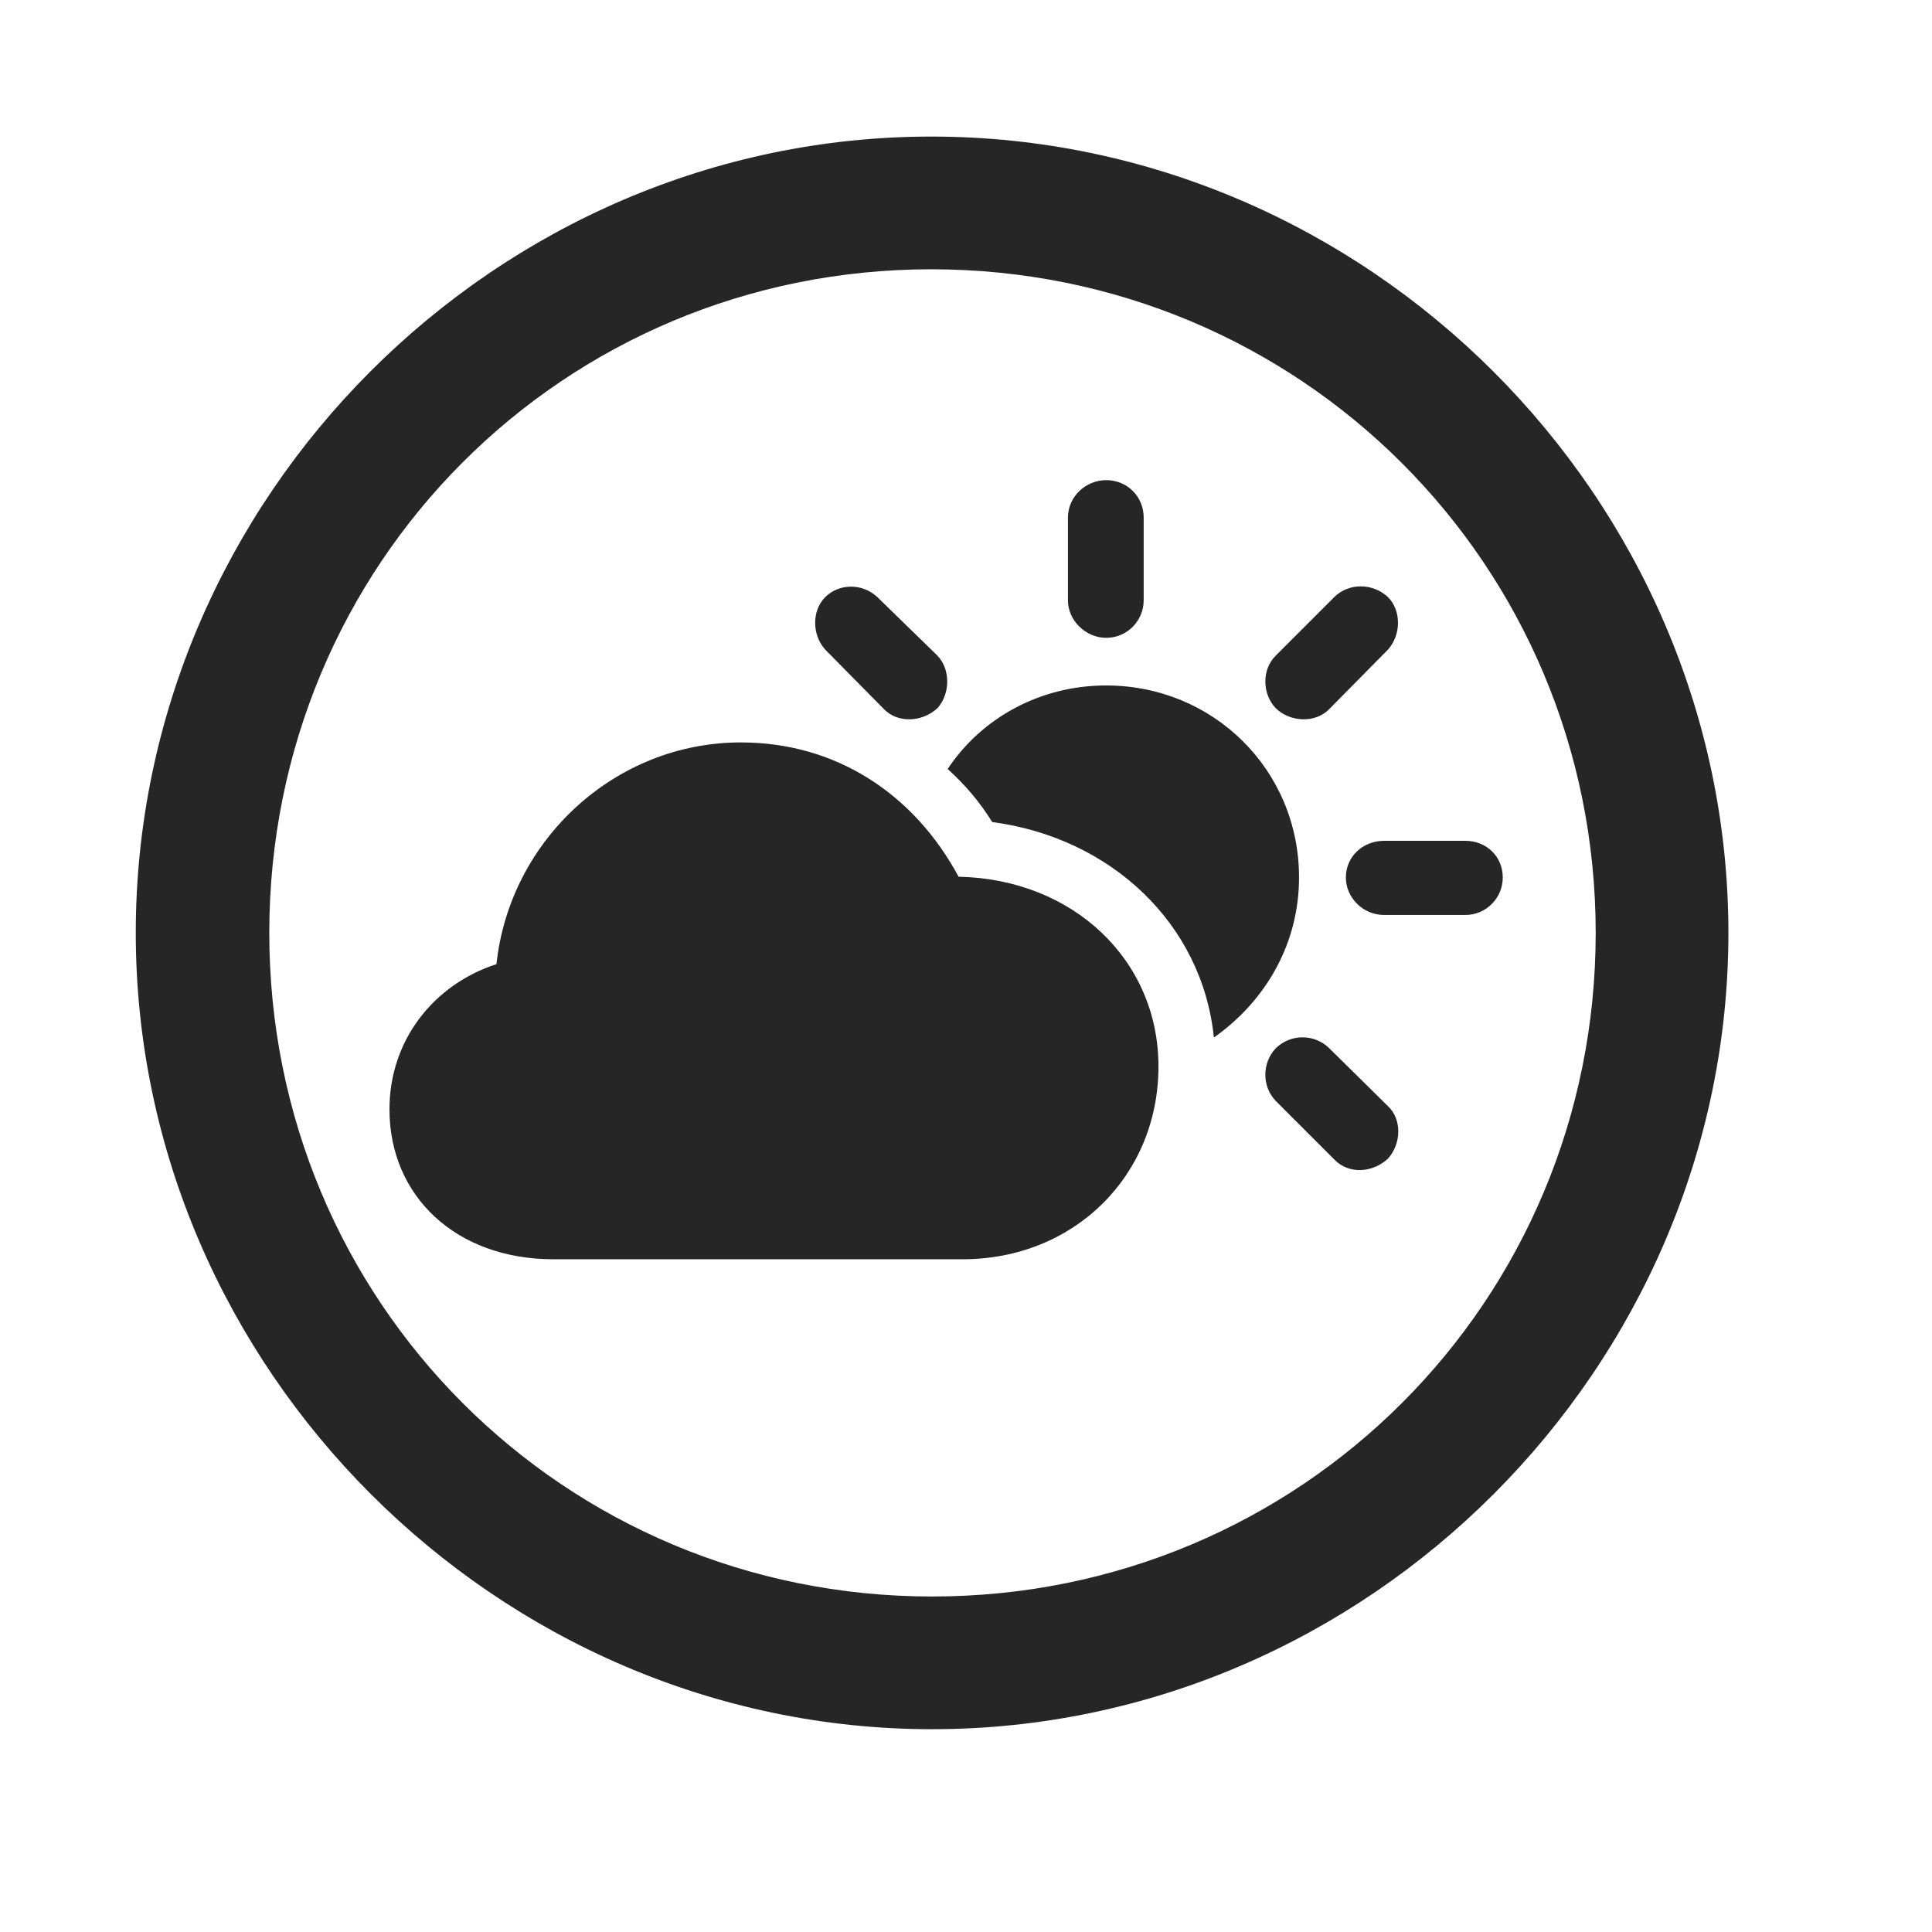 <svg width="29" height="29" viewBox="0 0 29 29" fill="currentColor" xmlns="http://www.w3.org/2000/svg">
<g clip-path="url(#clip0_2207_33736)">
<path d="M13.991 25.956C20.53 25.956 25.944 20.531 25.944 14.003C25.944 7.464 20.518 2.05 13.979 2.05C7.452 2.05 2.038 7.464 2.038 14.003C2.038 20.531 7.464 25.956 13.991 25.956ZM13.991 23.964C8.46 23.964 4.042 19.535 4.042 14.003C4.042 8.472 8.448 4.042 13.979 4.042C19.511 4.042 23.952 8.472 23.952 14.003C23.952 19.535 19.522 23.964 13.991 23.964Z" fill="currentColor" fill-opacity="0.85"/>
<path d="M8.307 18.902H14.448C16.124 18.902 17.389 17.648 17.389 16.007C17.389 14.414 16.112 13.195 14.389 13.16C13.721 11.918 12.55 11.144 11.12 11.144C9.233 11.144 7.651 12.609 7.452 14.472C6.514 14.777 5.846 15.609 5.846 16.652C5.846 17.953 6.843 18.902 8.307 18.902ZM13.264 10.64C13.475 10.863 13.85 10.839 14.073 10.628C14.261 10.418 14.272 10.054 14.073 9.843L13.171 8.964C12.948 8.753 12.596 8.753 12.386 8.964C12.186 9.164 12.186 9.527 12.386 9.75L13.264 10.64ZM16.604 9.574C16.921 9.574 17.167 9.316 17.167 9.011V7.769C17.167 7.453 16.921 7.207 16.604 7.207C16.299 7.207 16.03 7.453 16.03 7.769V9.011C16.03 9.316 16.299 9.574 16.604 9.574ZM19.147 10.628C19.358 10.839 19.745 10.863 19.956 10.64L20.835 9.75C21.034 9.527 21.034 9.164 20.835 8.964C20.612 8.753 20.249 8.742 20.026 8.964L19.147 9.843C18.936 10.054 18.948 10.418 19.147 10.628ZM20.776 13.734H21.995C22.311 13.734 22.557 13.476 22.557 13.171C22.557 12.855 22.311 12.621 21.995 12.621H20.776C20.46 12.621 20.202 12.855 20.202 13.171C20.202 13.476 20.46 13.734 20.776 13.734ZM20.026 17.402C20.249 17.636 20.612 17.601 20.835 17.39C21.034 17.168 21.046 16.804 20.835 16.605L19.956 15.738C19.733 15.515 19.37 15.515 19.147 15.738C18.948 15.949 18.936 16.3 19.147 16.523L20.026 17.402ZM19.499 13.171C19.499 11.554 18.21 10.289 16.604 10.289C15.608 10.289 14.729 10.781 14.225 11.543C14.483 11.777 14.706 12.035 14.893 12.339C16.674 12.574 18.046 13.863 18.221 15.574C19.018 15.011 19.499 14.144 19.499 13.171Z" fill="currentColor" fill-opacity="0.85"/>
</g>
<defs>
<clipPath id="clip0_2207_33736">
<rect width="23.906" height="23.918" fill="currentColor" transform="translate(2.038 2.05)"/>
</clipPath>
</defs>
</svg>

